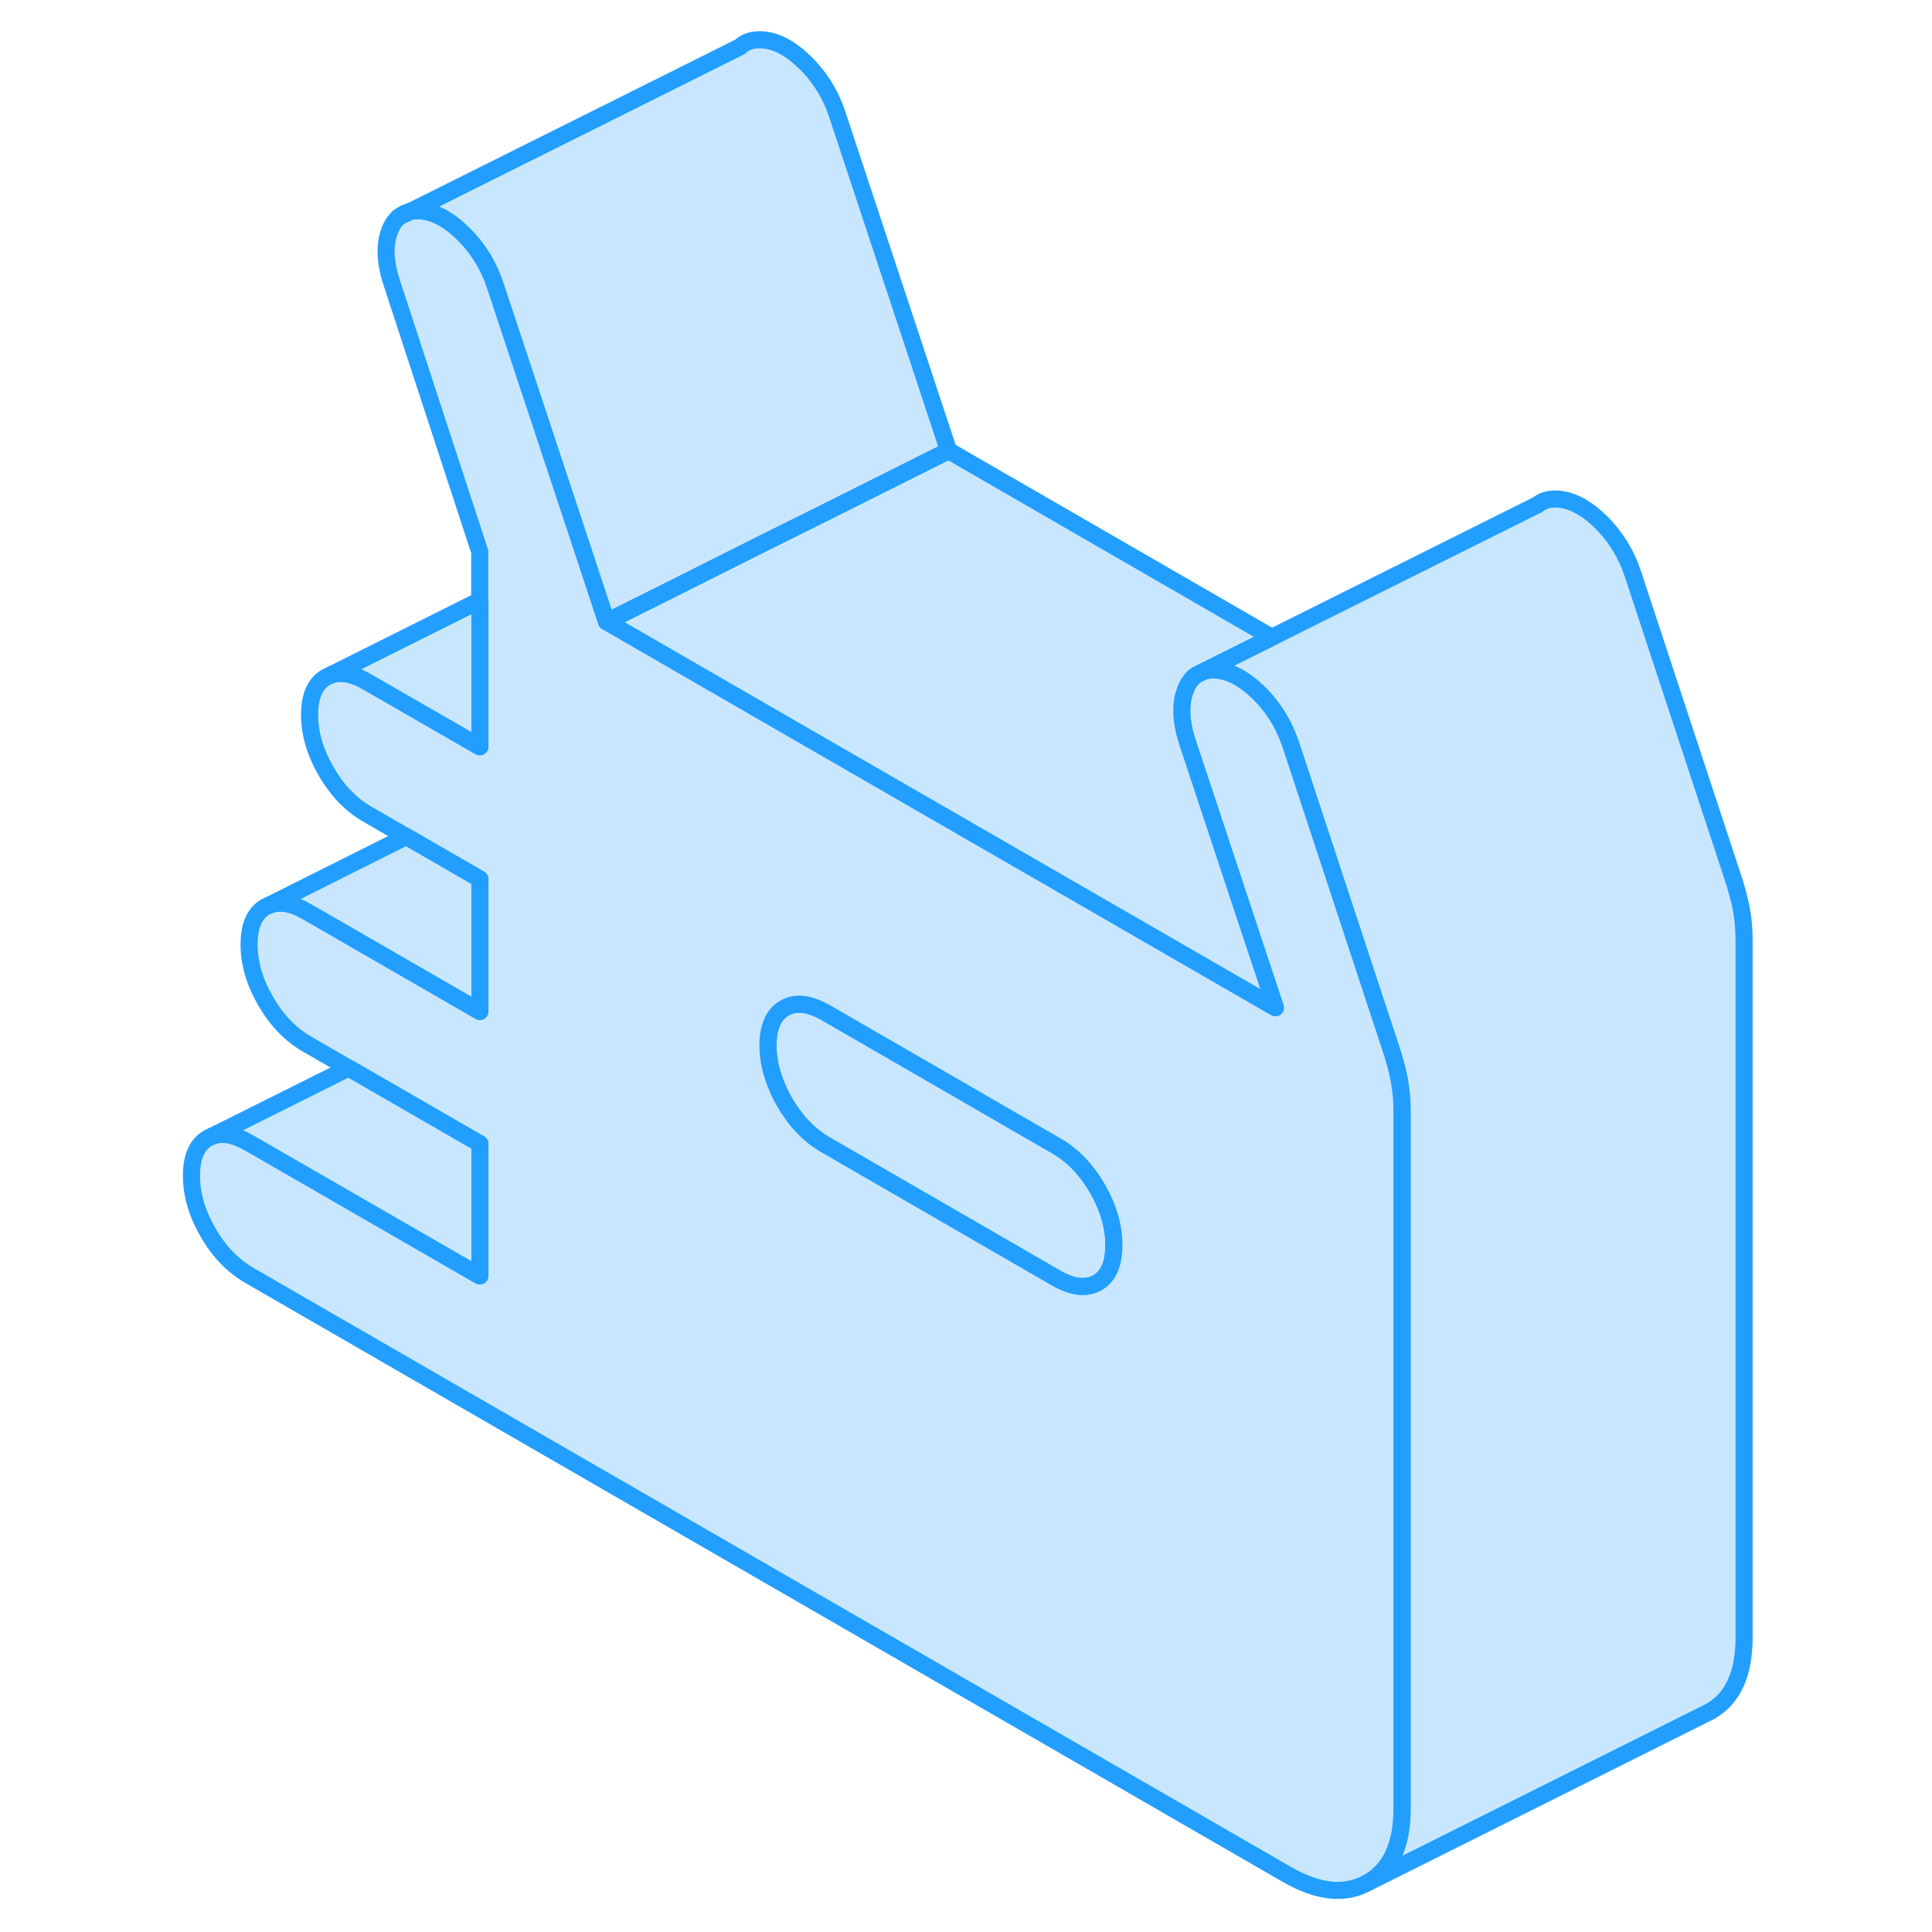 <svg width="48" height="48" viewBox="0 0 95 113" fill="#c8e7ff" xmlns="http://www.w3.org/2000/svg" stroke-width="1px" stroke-linecap="round" stroke-linejoin="round"><path d="M14.339 12.697L14.999 12.367C14.749 12.427 14.529 12.527 14.339 12.697Z" stroke="#229EFF" stroke-linejoin="round"/><path d="M56.149 72.827C56.149 73.927 55.829 74.657 55.189 75.027C54.539 75.397 53.739 75.307 52.779 74.757L39.299 66.967C38.339 66.417 37.539 65.577 36.889 64.467C36.609 63.977 36.379 63.477 36.229 62.987C36.019 62.367 35.919 61.757 35.919 61.147C35.919 60.057 36.249 59.317 36.889 58.957C37.489 58.617 38.209 58.667 39.069 59.107C39.139 59.137 39.219 59.177 39.299 59.227L52.779 67.017C53.739 67.567 54.539 68.397 55.189 69.517C55.829 70.627 56.149 71.737 56.149 72.827Z" stroke="#229EFF" stroke-linejoin="round"/><path d="M93.009 54.957V95.777C93.009 97.907 92.349 99.347 91.029 100.097L71.029 110.097C72.349 109.347 73.009 107.907 73.009 105.777V64.877C73.009 64.327 72.949 63.757 72.849 63.167C72.729 62.557 72.559 61.927 72.339 61.277L70.499 55.697L66.519 43.607C66.129 42.417 65.499 41.387 64.629 40.527C63.759 39.677 62.899 39.227 62.059 39.187C61.819 39.177 61.609 39.207 61.419 39.257L65.389 37.277L80.879 29.547H80.899C81.199 29.287 81.589 29.167 82.059 29.187C82.899 29.227 83.759 29.677 84.629 30.527C85.499 31.387 86.129 32.417 86.519 33.607L92.339 51.277C92.559 51.927 92.729 52.557 92.849 53.167C92.959 53.787 93.009 54.377 93.009 54.957Z" stroke="#229EFF" stroke-linejoin="round"/><path d="M72.839 63.167C72.719 62.557 72.549 61.927 72.329 61.277L70.489 55.697L66.509 43.607C66.119 42.417 65.489 41.387 64.619 40.527C63.749 39.677 62.889 39.227 62.049 39.187C61.809 39.177 61.599 39.207 61.409 39.257L60.949 39.487C60.669 39.677 60.469 39.977 60.319 40.367C60.009 41.187 60.049 42.197 60.439 43.397L63.099 51.427L65.589 58.937L56.479 53.677L39.059 43.627L26.469 36.357L25.069 32.117L19.979 16.747C19.589 15.547 18.959 14.527 18.089 13.667C17.209 12.807 16.359 12.357 15.509 12.327C15.319 12.317 15.149 12.327 14.989 12.367L14.329 12.697C14.099 12.887 13.919 13.157 13.789 13.507C13.479 14.327 13.519 15.337 13.909 16.527L19.059 32.267V43.677L12.479 39.887C11.629 39.387 10.879 39.257 10.279 39.507L10.079 39.607C9.429 39.977 9.109 40.707 9.109 41.807C9.109 42.907 9.429 44.007 10.079 45.117C10.719 46.237 11.529 47.067 12.479 47.617L14.749 48.927L19.059 51.417V59.157L18.559 58.867L8.939 53.317C8.079 52.817 7.339 52.697 6.729 52.947L6.539 53.037C5.889 53.407 5.569 54.137 5.569 55.237C5.569 56.337 5.889 57.437 6.539 58.557C7.179 59.667 7.979 60.497 8.939 61.057L11.379 62.467L19.059 66.897V74.627L5.569 66.847C4.719 66.357 3.989 66.227 3.389 66.457L3.169 66.567C2.519 66.937 2.199 67.667 2.199 68.767C2.199 69.867 2.519 70.967 3.169 72.087C3.809 73.197 4.609 74.027 5.569 74.587L66.259 109.627C68.109 110.697 69.699 110.857 71.019 110.097C72.339 109.347 72.999 107.907 72.999 105.777V64.877C72.999 64.327 72.939 63.757 72.839 63.167ZM55.189 75.027C54.539 75.397 53.739 75.307 52.779 74.757L39.299 66.967C38.339 66.417 37.539 65.577 36.889 64.467C36.609 63.977 36.379 63.477 36.229 62.987C36.019 62.367 35.919 61.757 35.919 61.147C35.919 60.057 36.249 59.317 36.889 58.957C37.489 58.617 38.209 58.667 39.069 59.107C39.139 59.137 39.219 59.177 39.299 59.227L52.779 67.017C53.739 67.567 54.539 68.397 55.189 69.517C55.829 70.627 56.149 71.737 56.149 72.827C56.149 73.917 55.829 74.657 55.189 75.027Z" stroke="#229EFF" stroke-linejoin="round"/><path d="M65.599 58.937L56.489 53.677L39.069 43.627L26.479 36.357L29.849 34.677L35.709 31.737L39.069 30.067L46.479 26.357L65.389 37.278L61.419 39.257L60.959 39.487C60.679 39.677 60.479 39.977 60.329 40.367C60.019 41.187 60.059 42.197 60.449 43.398L63.109 51.427L65.599 58.937Z" stroke="#229EFF" stroke-linejoin="round"/><path d="M46.479 26.357L39.069 30.067L35.709 31.737L29.849 34.677L26.479 36.357L25.079 32.117L19.989 16.747C19.599 15.547 18.969 14.527 18.099 13.667C17.219 12.807 16.369 12.357 15.519 12.327C15.329 12.317 15.159 12.327 14.999 12.367L34.289 2.737C34.599 2.437 35.009 2.307 35.519 2.327C36.369 2.357 37.219 2.807 38.099 3.667C38.969 4.527 39.599 5.547 39.989 6.747L46.479 26.357Z" stroke="#229EFF" stroke-linejoin="round"/><path d="M14.339 12.697L14.309 12.717" stroke="#229EFF" stroke-linejoin="round"/><path d="M19.069 35.117V43.677L12.489 39.887C11.639 39.387 10.889 39.257 10.289 39.507L19.069 35.117Z" stroke="#229EFF" stroke-linejoin="round"/><path d="M19.069 51.417V59.157L18.569 58.867L8.949 53.317C8.089 52.817 7.349 52.697 6.739 52.947L14.759 48.927L19.069 51.417Z" stroke="#229EFF" stroke-linejoin="round"/><path d="M19.069 66.897V74.627L5.579 66.847C4.729 66.357 3.999 66.227 3.399 66.457L11.389 62.467L19.069 66.897Z" stroke="#229EFF" stroke-linejoin="round"/></svg>
